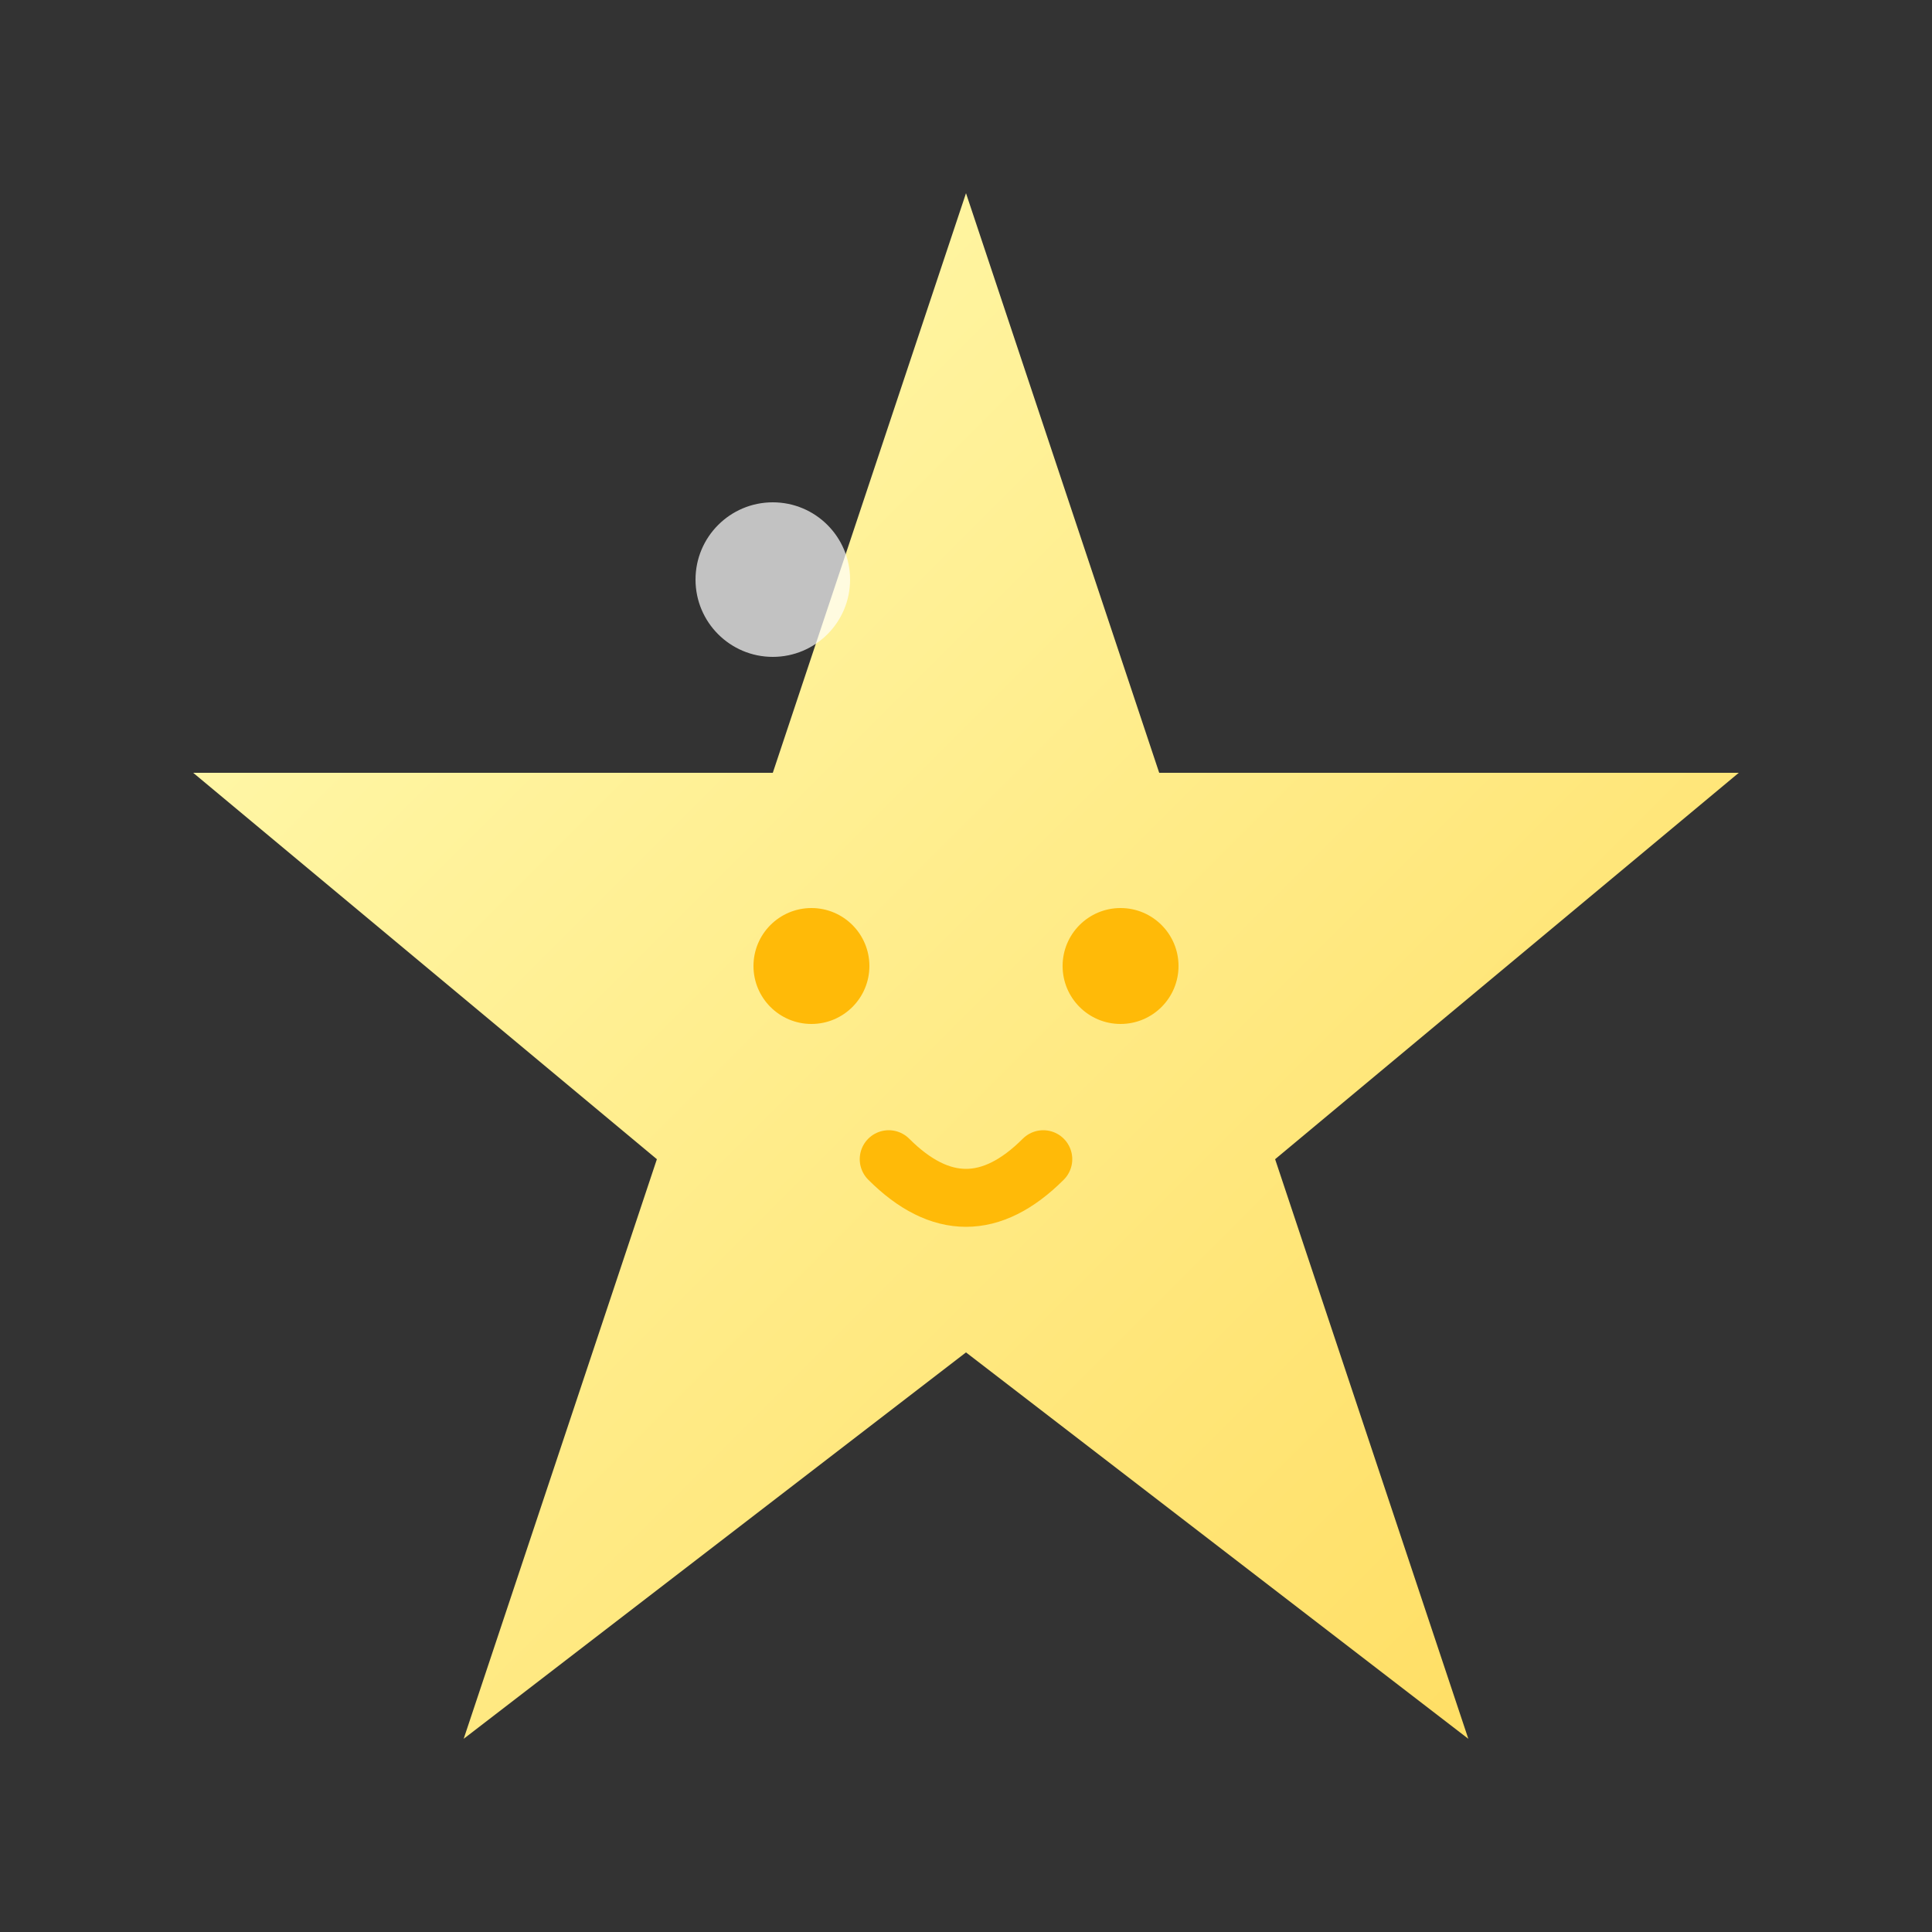 <svg xmlns="http://www.w3.org/2000/svg" viewBox="0 0 50 50">
  <rect x="0" y="0" width="50" height="50" fill="#333333" stroke="none"/>
  <!-- 大きな星 (50x50) -->
  <defs>
    <linearGradient id="starGradient1" x1="0%" y1="0%" x2="100%" y2="100%">
      <stop offset="0%" stop-color="#FFFCB5" />
      <stop offset="100%" stop-color="#FFDC5E" />
    </linearGradient>
  </defs>
  <g>
    <!-- 星の本体 -->
    <path d="M25,5 L30,20 L45,20 L33,30 L38,45 L25,35 L12,45 L17,30 L5,20 L20,20 Z" fill="url(#starGradient1)" />
    
    <!-- 星のキラキラ効果 -->
    <circle cx="20" cy="15" r="2" fill="#FFFFFF" opacity="0.7" />
    
    <!-- 星の顔 -->
    <circle cx="21" cy="25" r="1.5" fill="#FFBA08" />
    <circle cx="29" cy="25" r="1.5" fill="#FFBA08" />
    <path d="M23,30 Q25,32 27,30" fill="none" stroke="#FFBA08" stroke-width="1.5" stroke-linecap="round" />
  </g>
</svg>
